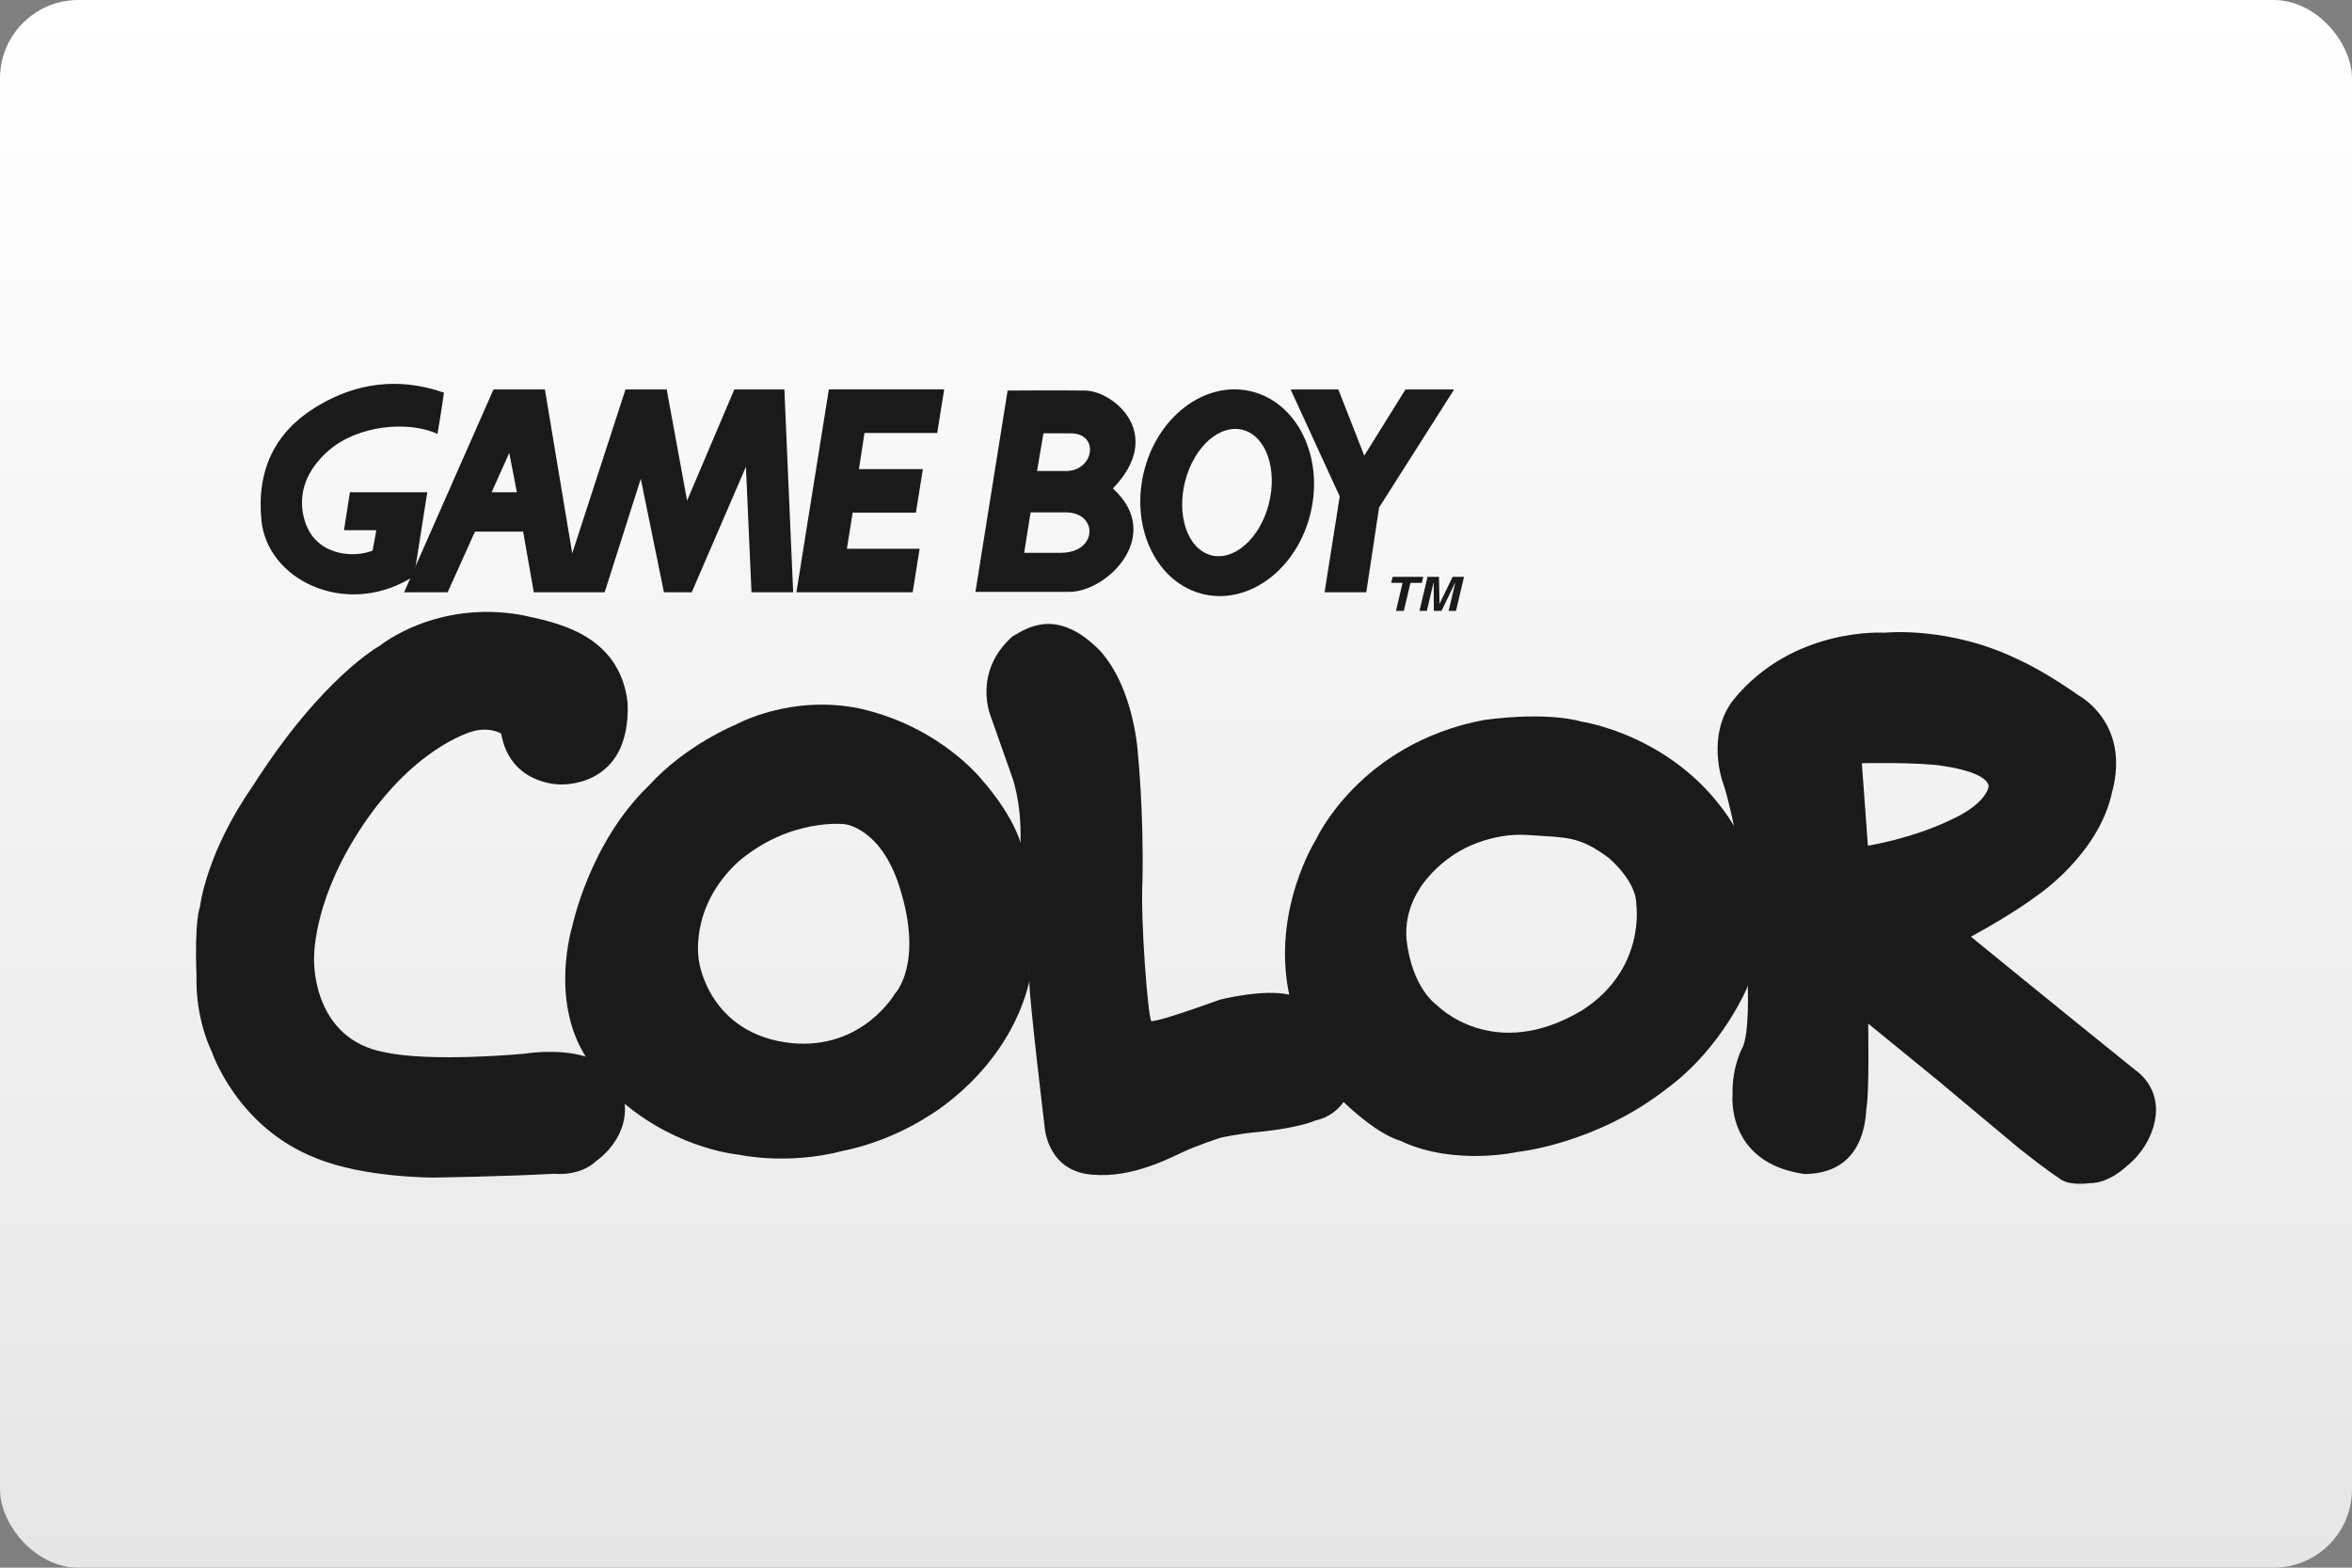 <?xml version="1.0" encoding="UTF-8"?>
<svg width="480" height="320" version="1.1" viewBox="0 0 480 320" xmlns="http://www.w3.org/2000/svg">
 <rect x="0" y="0" width="480" height="320" fill="#808080" stroke="none"/>
 <defs>
  <linearGradient id="a" x1="81.598" x2="81.598" y2="84.667" gradientTransform="scale(3.78)" gradientUnits="userSpaceOnUse">
   <stop stop-color="#fff" offset="0"/>
   <stop stop-color="#e6e6e6" offset="1"/>
  </linearGradient>
 </defs>
 <rect width="480" height="320" ry="16" fill="url(#a)" stroke-linecap="square" stroke-linejoin="round" stroke-width="2" style="paint-order:stroke fill markers"/>
 <g transform="matrix(2.138 0 0 2.138 33.94 -46.057)" clip-rule="evenodd" fill="#1a1a1a" fill-rule="evenodd">
  <path d="m81.535 101.95c-0.995-3.016-3.621-5.883-3.621-5.883s-3.951-5.129-11.705-6.877c-6.638-1.389-11.857 1.538-11.857 1.538s-4.736 1.9-8.297 5.822c-5.671 5.461-7.301 13.426-7.301 13.426s-2.171 6.939 1.268 12.43l3.741 4.525c5.28 4.406 10.922 4.857 10.922 4.857s4.556 1.025 9.866-0.361c4.645-0.936 8.025-3.23 8.025-3.23s7.693-4.252 9.805-12.941c-0.269-4.436 1.778-8.955-0.846-13.306zm-11.977 14.451s-3.078 5.371-9.835 4.736c-7.934-0.814-8.869-7.783-8.869-7.783s-1.086-5.129 3.801-9.594c4.948-4.164 10.107-3.531 10.107-3.531s3.469 0.334 5.25 6.066c2.291 7.302-0.454 10.106-0.454 10.106z"/>
  <path d="m149.63 100.36c-5.279-8.628-14.57-9.926-14.57-9.926s-2.957-0.996-9.293-0.152c-11.887 2.263-16.02 11.404-16.02 11.404s-4.256 6.697-2.564 14.812l5.189 10.258c3.83 3.59 5.398 3.59 5.641 3.803 5.068 2.293 10.951 0.965 10.951 0.965s7.422-0.725 14.211-6.004c5.43-3.982 7.785-9.834 7.785-9.834 0.054-4.84 7.183-5.864-1.33-15.326zm-14.451 17.62c-8.537 5.127-13.908-0.484-13.908-0.484s-2.383-1.568-2.896-6.336c-0.361-5.52 5.129-8.387 5.129-8.387s2.898-1.779 6.518-1.508c3.621 0.271 4.766 0.029 7.693 2.203 2.773 2.504 2.594 4.344 2.594 4.344s0.995 6.214-5.13 10.168z"/>
  <path d="m150.96 115.68s0.18 4.826-0.576 6.004c-1.025 2.201-0.875 4.344-0.875 4.344s-0.693 6.516 6.85 7.604c5.189-0.031 5.822-4.346 5.912-6.186 0.303-1.447 0.182-8.176 0.182-8.176l6.729 5.49s4.889 4.104 7.754 6.486c2.988 2.354 3.738 2.775 3.738 2.775s0.637 0.754 2.928 0.482c1.842 0.031 3.531-1.629 3.531-1.629s2.141-1.568 2.682-4.314c0.666-3.258-1.867-4.855-1.867-4.855s-9.352-7.543-15.688-12.732c4.252-2.322 6.305-3.922 6.305-3.922s5.914-3.922 7.18-9.926c1.752-6.607-3.227-9.202-3.227-9.202s-3.109-2.233-5.734-3.41c-6.607-3.228-12.76-2.564-12.76-2.564s-8.75-0.603-14.453 6.427c-2.623 3.408-0.994 7.874-0.994 7.874s0.324 0.717 1.055 4.104c1.465 6.812 1.328 15.326 1.328 15.326zm11.463-13.397-0.574-7.874s5.521-0.121 7.814 0.271c4.527 0.694 4.283 1.961 4.283 1.961s-0.15 1.598-3.59 3.168c-3.74 1.81-7.933 2.474-7.933 2.474z"/>
  <path d="m107.18 116.5c-2.543-0.559-6.607 0.482-6.607 0.482s-5.671 2.08-6.548 2.051c-0.331-0.482-1.054-9.744-0.843-13.455 0.121-6.547-0.423-11.887-0.423-11.887s-0.271-6.305-3.651-10.046c-3.982-4.013-6.758-2.293-8.355-1.328-3.833 3.439-2.053 7.632-2.053 7.632l1.991 5.644s0.966 2.414 0.845 6.365l0.845 13.305c0 1.781 1.448 13.758 1.448 13.758s0.15 3.893 3.892 4.586c3.831 0.633 7.602-1.268 9.201-2.02 1.598-0.756 3.711-1.42 3.711-1.42s1.75-0.391 3.498-0.543c4.105-0.393 5.582-1.115 5.582-1.115s1.59-0.24 2.656-1.752c1.065-1.513 2.358-8.599-5.189-10.257z"/>
  <path d="m40.022 122.41c-2.695-0.805-5.792-0.271-5.792-0.271s-8.75 0.846-13.305-0.119c-7.06-1.236-6.82-8.84-6.82-8.84s-0.24-5.039 4.014-11.855c5.249-8.418 11.041-9.927 11.041-9.927s1.449-0.542 2.807 0.181c0.844 4.887 5.581 4.857 5.581 4.857s6.82 0.453 6.486-7.812c-0.784-6.79-7.332-7.725-10.077-8.357-8.235-1.479-13.575 2.926-13.575 2.926s-5.521 2.988-12.128 13.395c-4.497 6.457-5.039 11.525-5.039 11.525s-0.543 1.207-0.332 6.578c-0.119 4.193 1.449 7.238 1.449 7.238s2.384 7.213 9.925 10.17c4.585 1.9 11.284 1.869 11.284 1.869s6.486-0.09 11.464-0.361c2.716 0.211 4.013-1.207 4.013-1.207s3.046-1.99 2.745-5.461c0-1e-3 3.019-6.931-3.741-4.529z"/>
  <path d="m59.837 78.088h-3.978l-0.532-11.981-5.172 11.981h-2.653l-2.21-10.832-3.449 10.832h-6.764l-1.017-5.791h-4.598l-2.609 5.791h-4.156l8.533-19.364h4.907l2.608 15.651 5.084-15.651h3.934l1.946 10.611 4.511-10.611h4.775zm-26.374-9.55-0.728-3.756-1.68 3.756zm37.781 9.55 0.664-4.155h-6.943l0.551-3.449h6.037l0.664-4.155h-6.102l0.531-3.45h6.939l0.665-4.155h-11.008l-3.096 19.364zm51.684-19.364h-4.643l-3.935 6.321-2.475-6.321h-4.555l4.688 10.212-1.446 9.152h3.981l1.221-8.09z"/>
  <path d="m93.279 66.741c1.236-5.354 5.811-8.868 10.219-7.849 4.412 1.019 6.984 6.184 5.75 11.538-1.236 5.353-5.812 8.867-10.221 7.848-4.41-1.019-6.983-6.185-5.748-11.537zm6.022 7.66c2.105 0.941 4.684-0.906 5.756-4.126 1.072-3.221 0.238-6.597-1.867-7.538-2.105-0.942-4.68 0.905-5.754 4.127-1.075 3.222-0.239 6.595 1.865 7.537zm-85.09-13.952c-3.792 2.346-5.615 5.923-5.129 10.787 0.564 5.641 7.87 9.196 14.06 5.615 0.541-0.313 0.33-0.263 0.531-0.442l1.238-7.87h-7.385l-0.565 3.625h3.086l-0.354 1.946c-1.768 0.707-4.774 0.441-6.056-1.857-0.812-1.456-1.564-4.706 1.858-7.693 2.783-2.432 7.604-2.873 10.389-1.591 0 0 0.354-2.034 0.618-3.936-5.35-1.857-9.507-0.309-12.291 1.416z"/>
  <path d="m83.728 62.913h2.59c2.808 0 2.238 3.598-0.438 3.598h-2.765zm-1.228 7.546h3.334c3.16 0 3.073 3.861-0.438 3.861h-3.51zm-2.194-11.627-3.071 19.218h8.95c3.686 0 9.075-5.433 4.169-9.872 5.045-5.222 0.042-9.302-2.633-9.347-2.149-0.035-7.458 0-7.458 0h0.043z"/>
  <path d="m118.13 79.864h-0.752l0.629-2.675h-1.084l0.135-0.575h2.922l-0.137 0.575h-1.084zm4.976 0h-0.701l0.639-2.716h-0.01l-1.308 2.716h-0.735l-0.017-2.716h-0.01l-0.639 2.716h-0.701l0.764-3.25h1.095l0.049 2.563h0.01l1.242-2.563h1.086z"/>
 </g>
 <style type="text/css">.st0{fill:#FC0C18;}
	.st1{fill:#FC0C18;}</style>
</svg>

